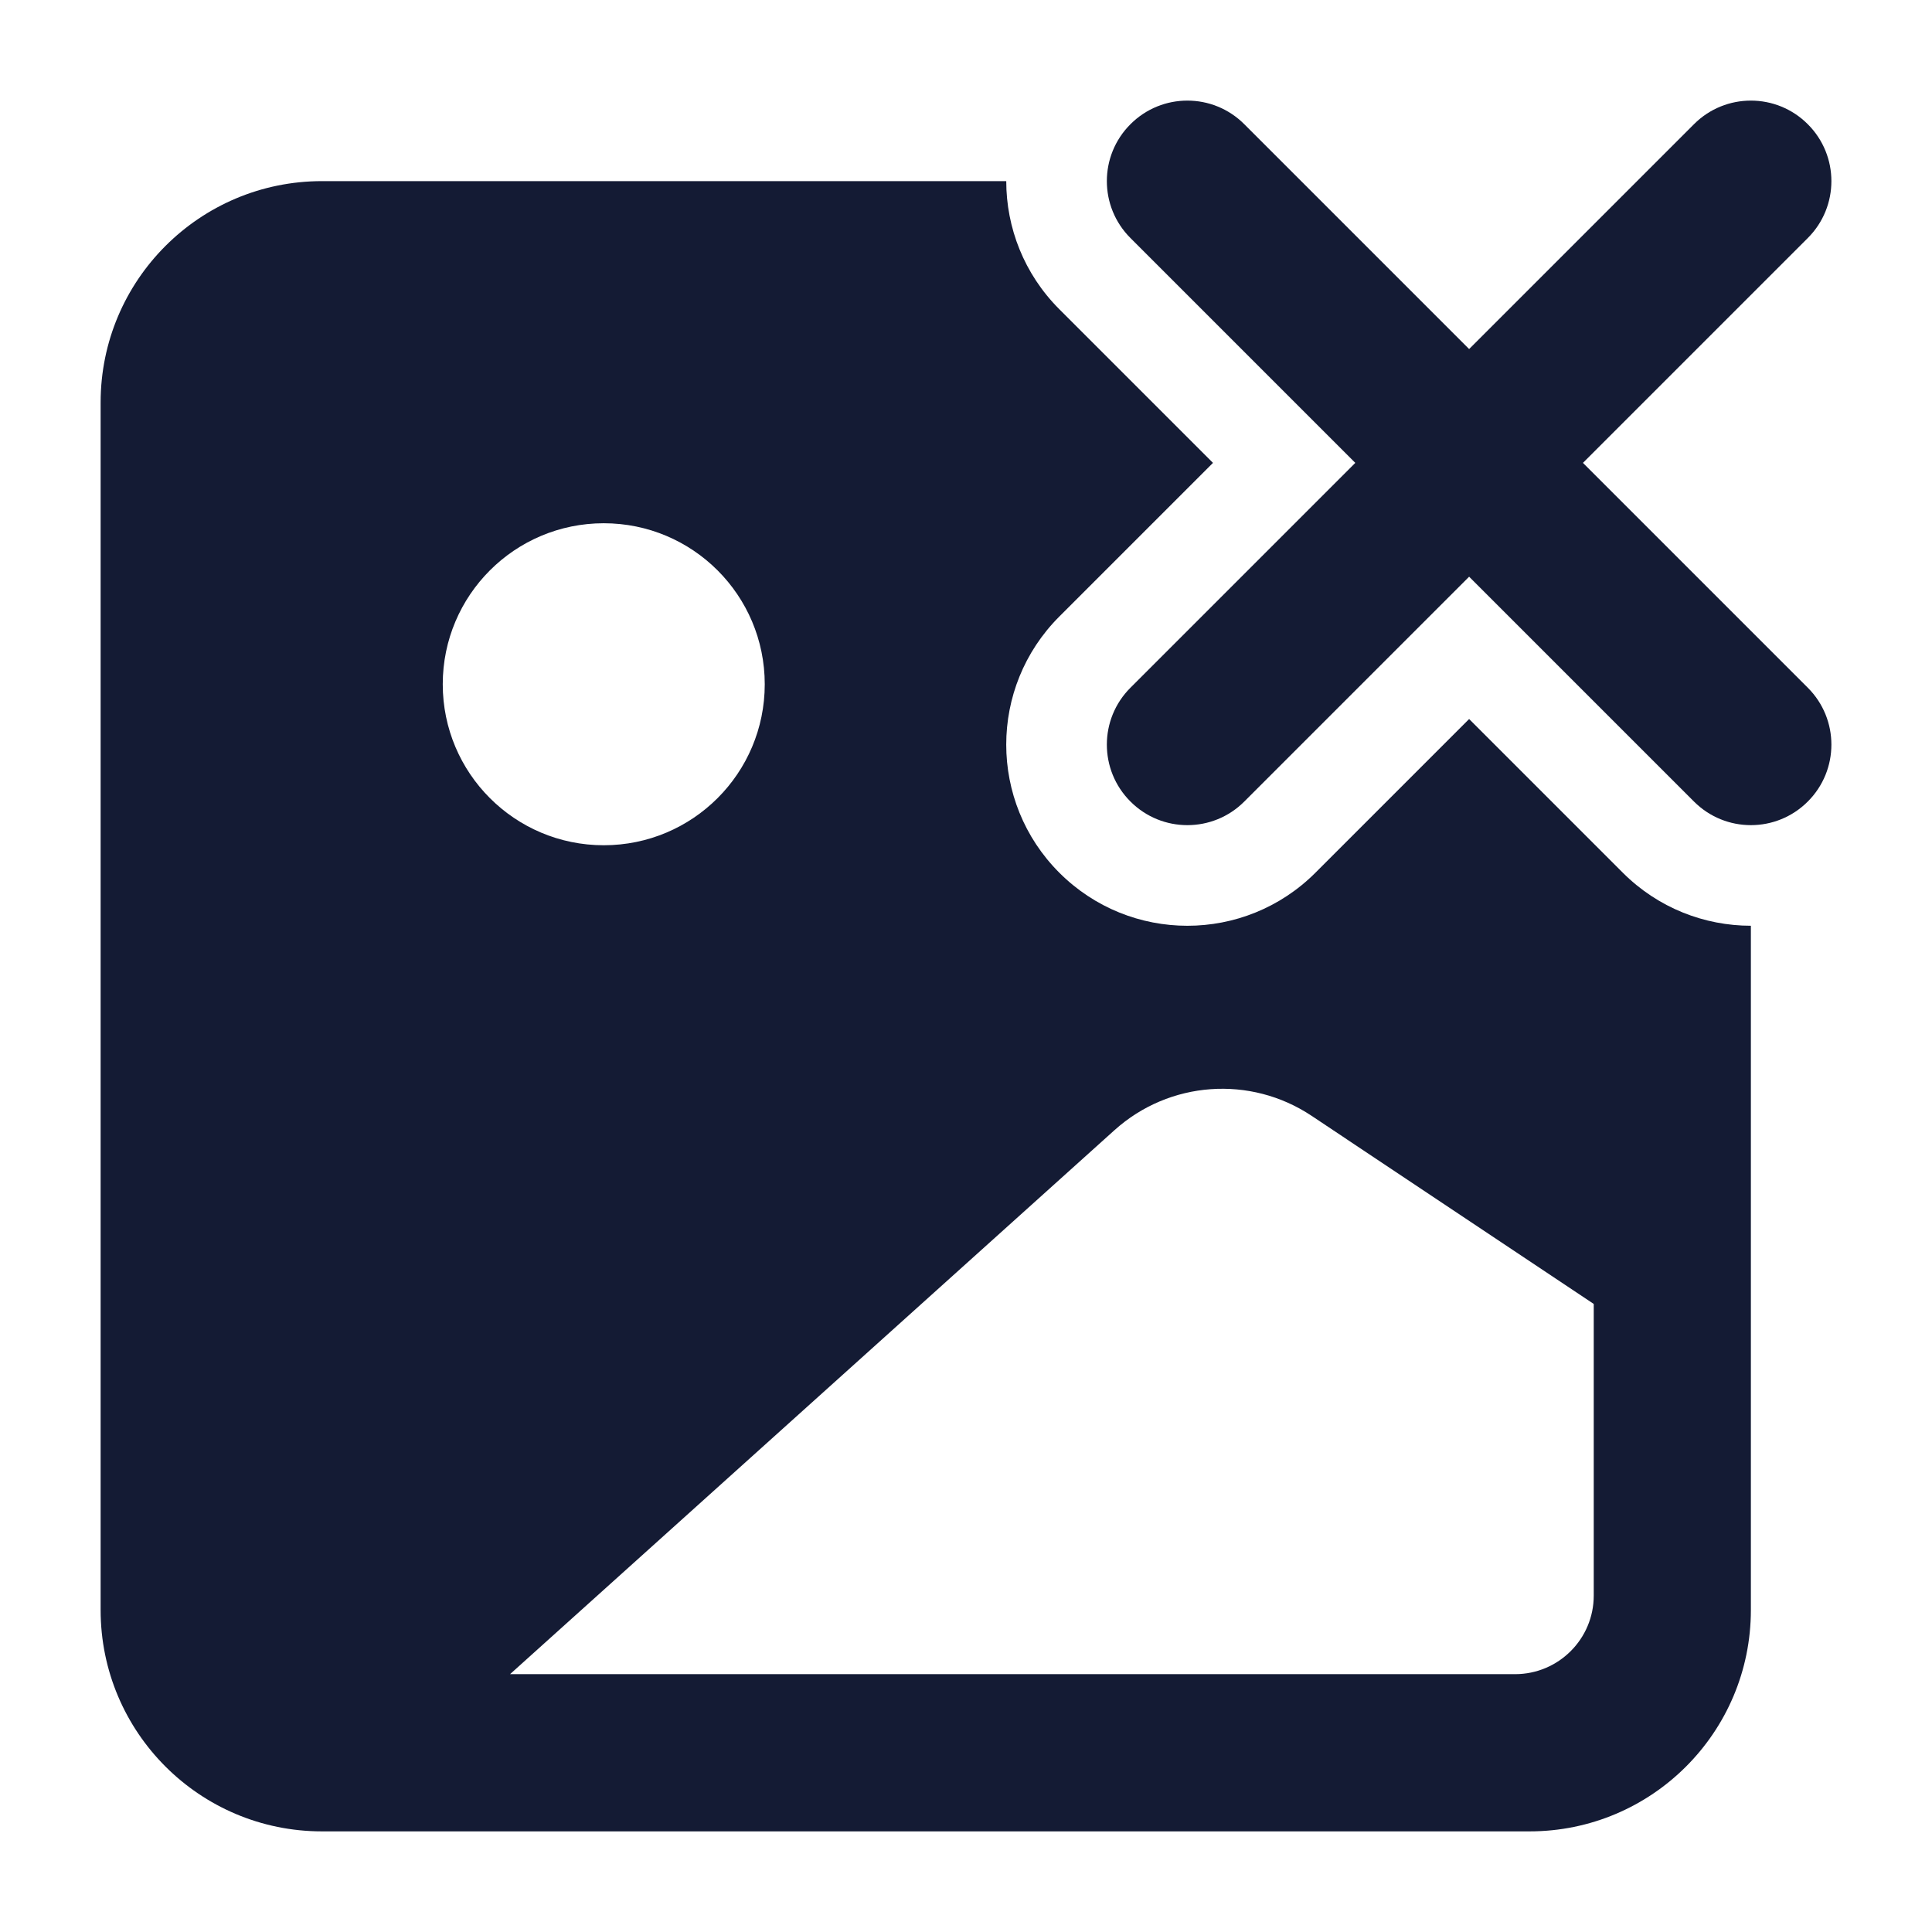 <svg width="24" height="24" viewBox="0 0 24 24" fill="none" xmlns="http://www.w3.org/2000/svg">
<path fill-rule="evenodd" clip-rule="evenodd" d="M12.5 2.25H4C2.481 2.25 1.25 3.481 1.25 5V20C1.25 21.519 2.481 22.75 4 22.75H19C20.519 22.75 21.75 21.519 21.75 20V11.5C21.174 11.5 20.598 11.28 20.159 10.841L18.25 8.932L16.341 10.841C15.462 11.72 14.038 11.72 13.159 10.841C12.28 9.962 12.28 8.538 13.159 7.659L15.068 5.75L13.159 3.841C12.72 3.402 12.5 2.826 12.5 2.25ZM19.798 19.821C19.798 20.36 19.36 20.797 18.821 20.797H6.336L13.845 14.039C14.525 13.427 15.532 13.354 16.293 13.861L19.798 16.198V19.821ZM7.5 10.5C8.605 10.5 9.5 9.605 9.5 8.5C9.5 7.395 8.605 6.5 7.5 6.5C6.395 6.5 5.5 7.395 5.5 8.5C5.5 9.605 6.395 10.5 7.5 10.5Z" fill="#141B34"/>
<path fill-rule="evenodd" clip-rule="evenodd" d="M14.043 1.543C14.433 1.152 15.067 1.152 15.457 1.543L18.25 4.336L21.043 1.543C21.433 1.152 22.067 1.152 22.457 1.543C22.848 1.933 22.848 2.567 22.457 2.957L19.664 5.75L22.457 8.543C22.848 8.933 22.848 9.567 22.457 9.957C22.067 10.348 21.433 10.348 21.043 9.957L18.25 7.164L15.457 9.957C15.067 10.348 14.433 10.348 14.043 9.957C13.652 9.567 13.652 8.933 14.043 8.543L16.836 5.75L14.043 2.957C13.652 2.567 13.652 1.933 14.043 1.543Z" fill="#141B34"/>
</svg>
